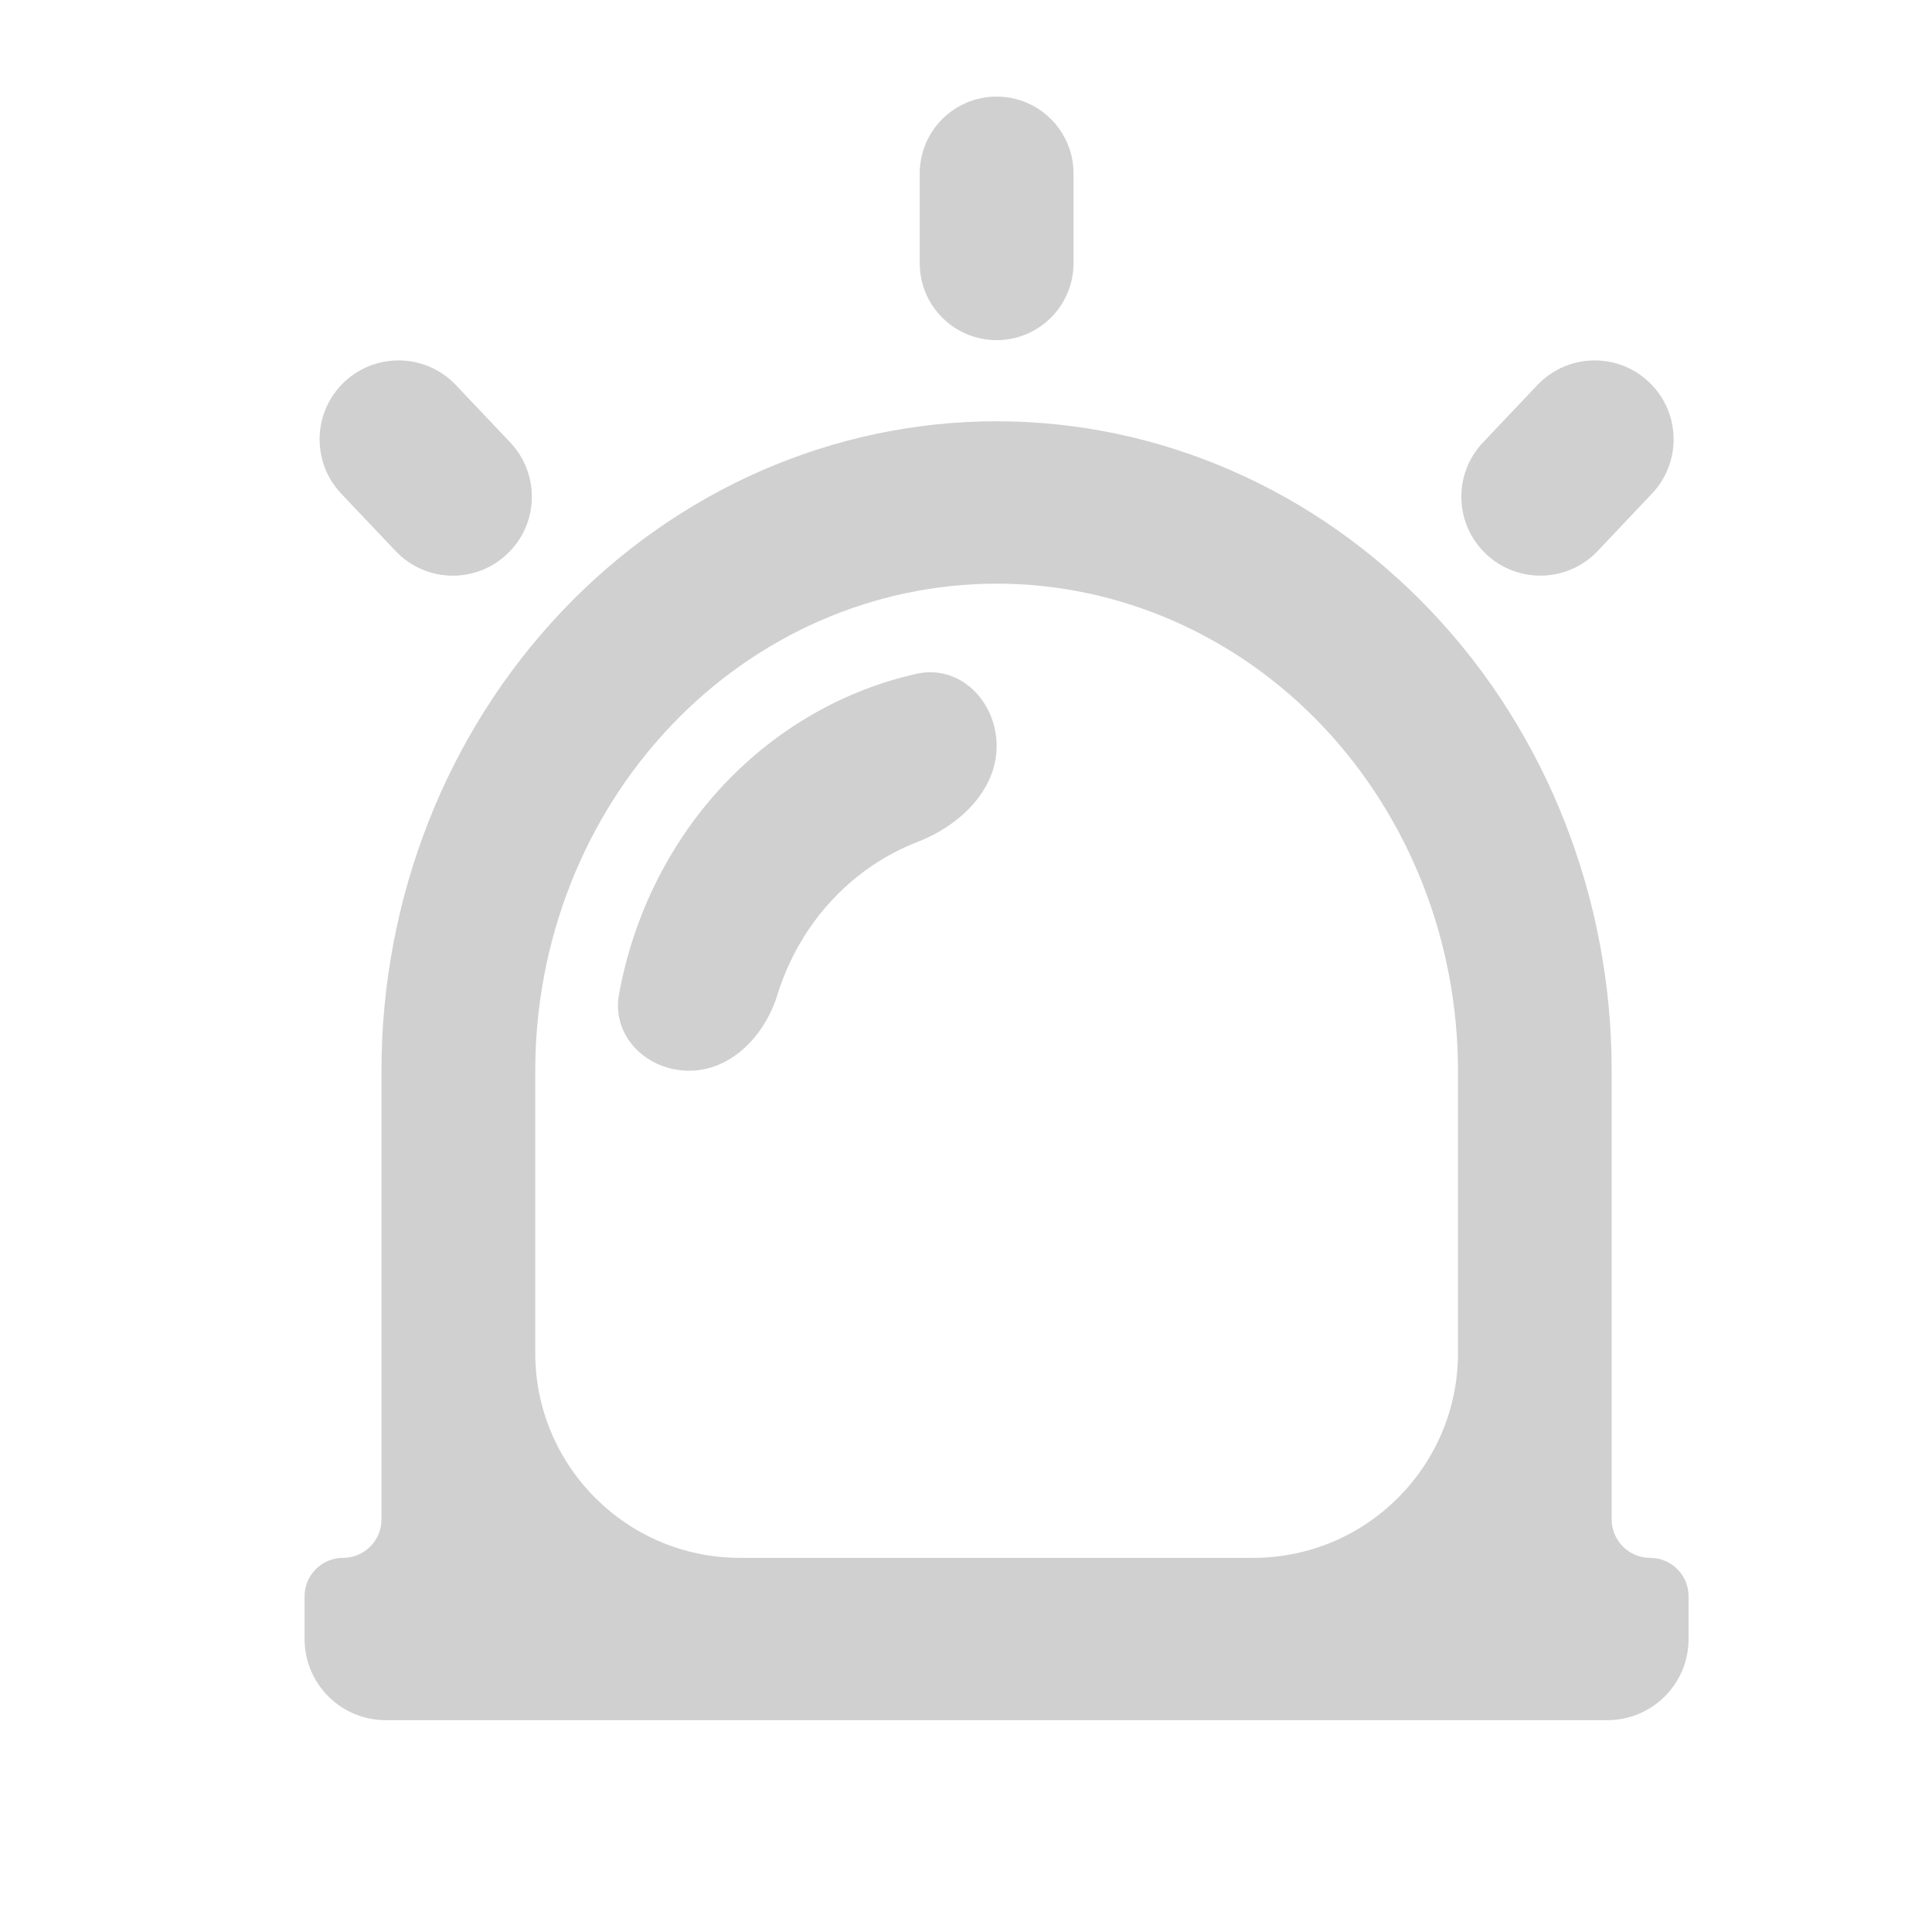 <svg width="20" height="20" viewBox="0 0 20 20" fill="none" xmlns="http://www.w3.org/2000/svg">
<path d="M3.551 16.127C3.771 16.127 3.949 15.948 3.949 15.729V11.084C3.949 9.301 4.62 7.591 5.814 6.331C7.008 5.07 8.628 4.361 10.317 4.361C12.005 4.361 13.625 5.07 14.819 6.331C16.014 7.591 16.684 9.301 16.684 11.084V15.729C16.684 15.948 16.863 16.127 17.082 16.127C17.302 16.127 17.48 16.305 17.48 16.524V16.967C17.48 17.431 17.104 17.807 16.64 17.807H3.993C3.529 17.807 3.153 17.431 3.153 16.967V16.524C3.153 16.305 3.331 16.127 3.551 16.127ZM5.541 14.007C5.541 15.177 6.49 16.127 7.661 16.127H12.973C14.143 16.127 15.093 15.177 15.093 14.007V11.084C15.093 9.747 14.589 8.465 13.694 7.519C12.798 6.573 11.583 6.042 10.317 6.042C9.05 6.042 7.835 6.573 6.94 7.519C6.044 8.465 5.541 9.747 5.541 11.084V14.007ZM9.521 1.796C9.521 1.356 9.877 1 10.317 1C10.756 1 11.113 1.356 11.113 1.796V2.725C11.113 3.165 10.756 3.521 10.317 3.521C9.877 3.521 9.521 3.165 9.521 2.725V1.796ZM15.915 3.986C16.237 3.646 16.779 3.646 17.101 3.986C17.4 4.301 17.4 4.795 17.101 5.11L16.539 5.704C16.217 6.044 15.675 6.044 15.352 5.704C15.053 5.389 15.053 4.895 15.352 4.58L15.915 3.986ZM3.532 5.11C3.234 4.795 3.234 4.301 3.532 3.986C3.855 3.646 4.396 3.646 4.719 3.986L5.282 4.58C5.58 4.895 5.581 5.388 5.282 5.703C4.96 6.044 4.418 6.045 4.095 5.704L3.532 5.11ZM7.133 11.084C6.693 11.084 6.329 10.725 6.408 10.293C6.557 9.473 6.935 8.712 7.502 8.113C8.049 7.536 8.739 7.144 9.483 6.976C9.936 6.873 10.317 7.259 10.317 7.723C10.317 8.187 9.928 8.55 9.495 8.717C9.173 8.842 8.876 9.04 8.628 9.302C8.36 9.584 8.163 9.927 8.047 10.3C7.917 10.72 7.572 11.084 7.133 11.084Z" fill="#D0D0D0"/>
</svg>
